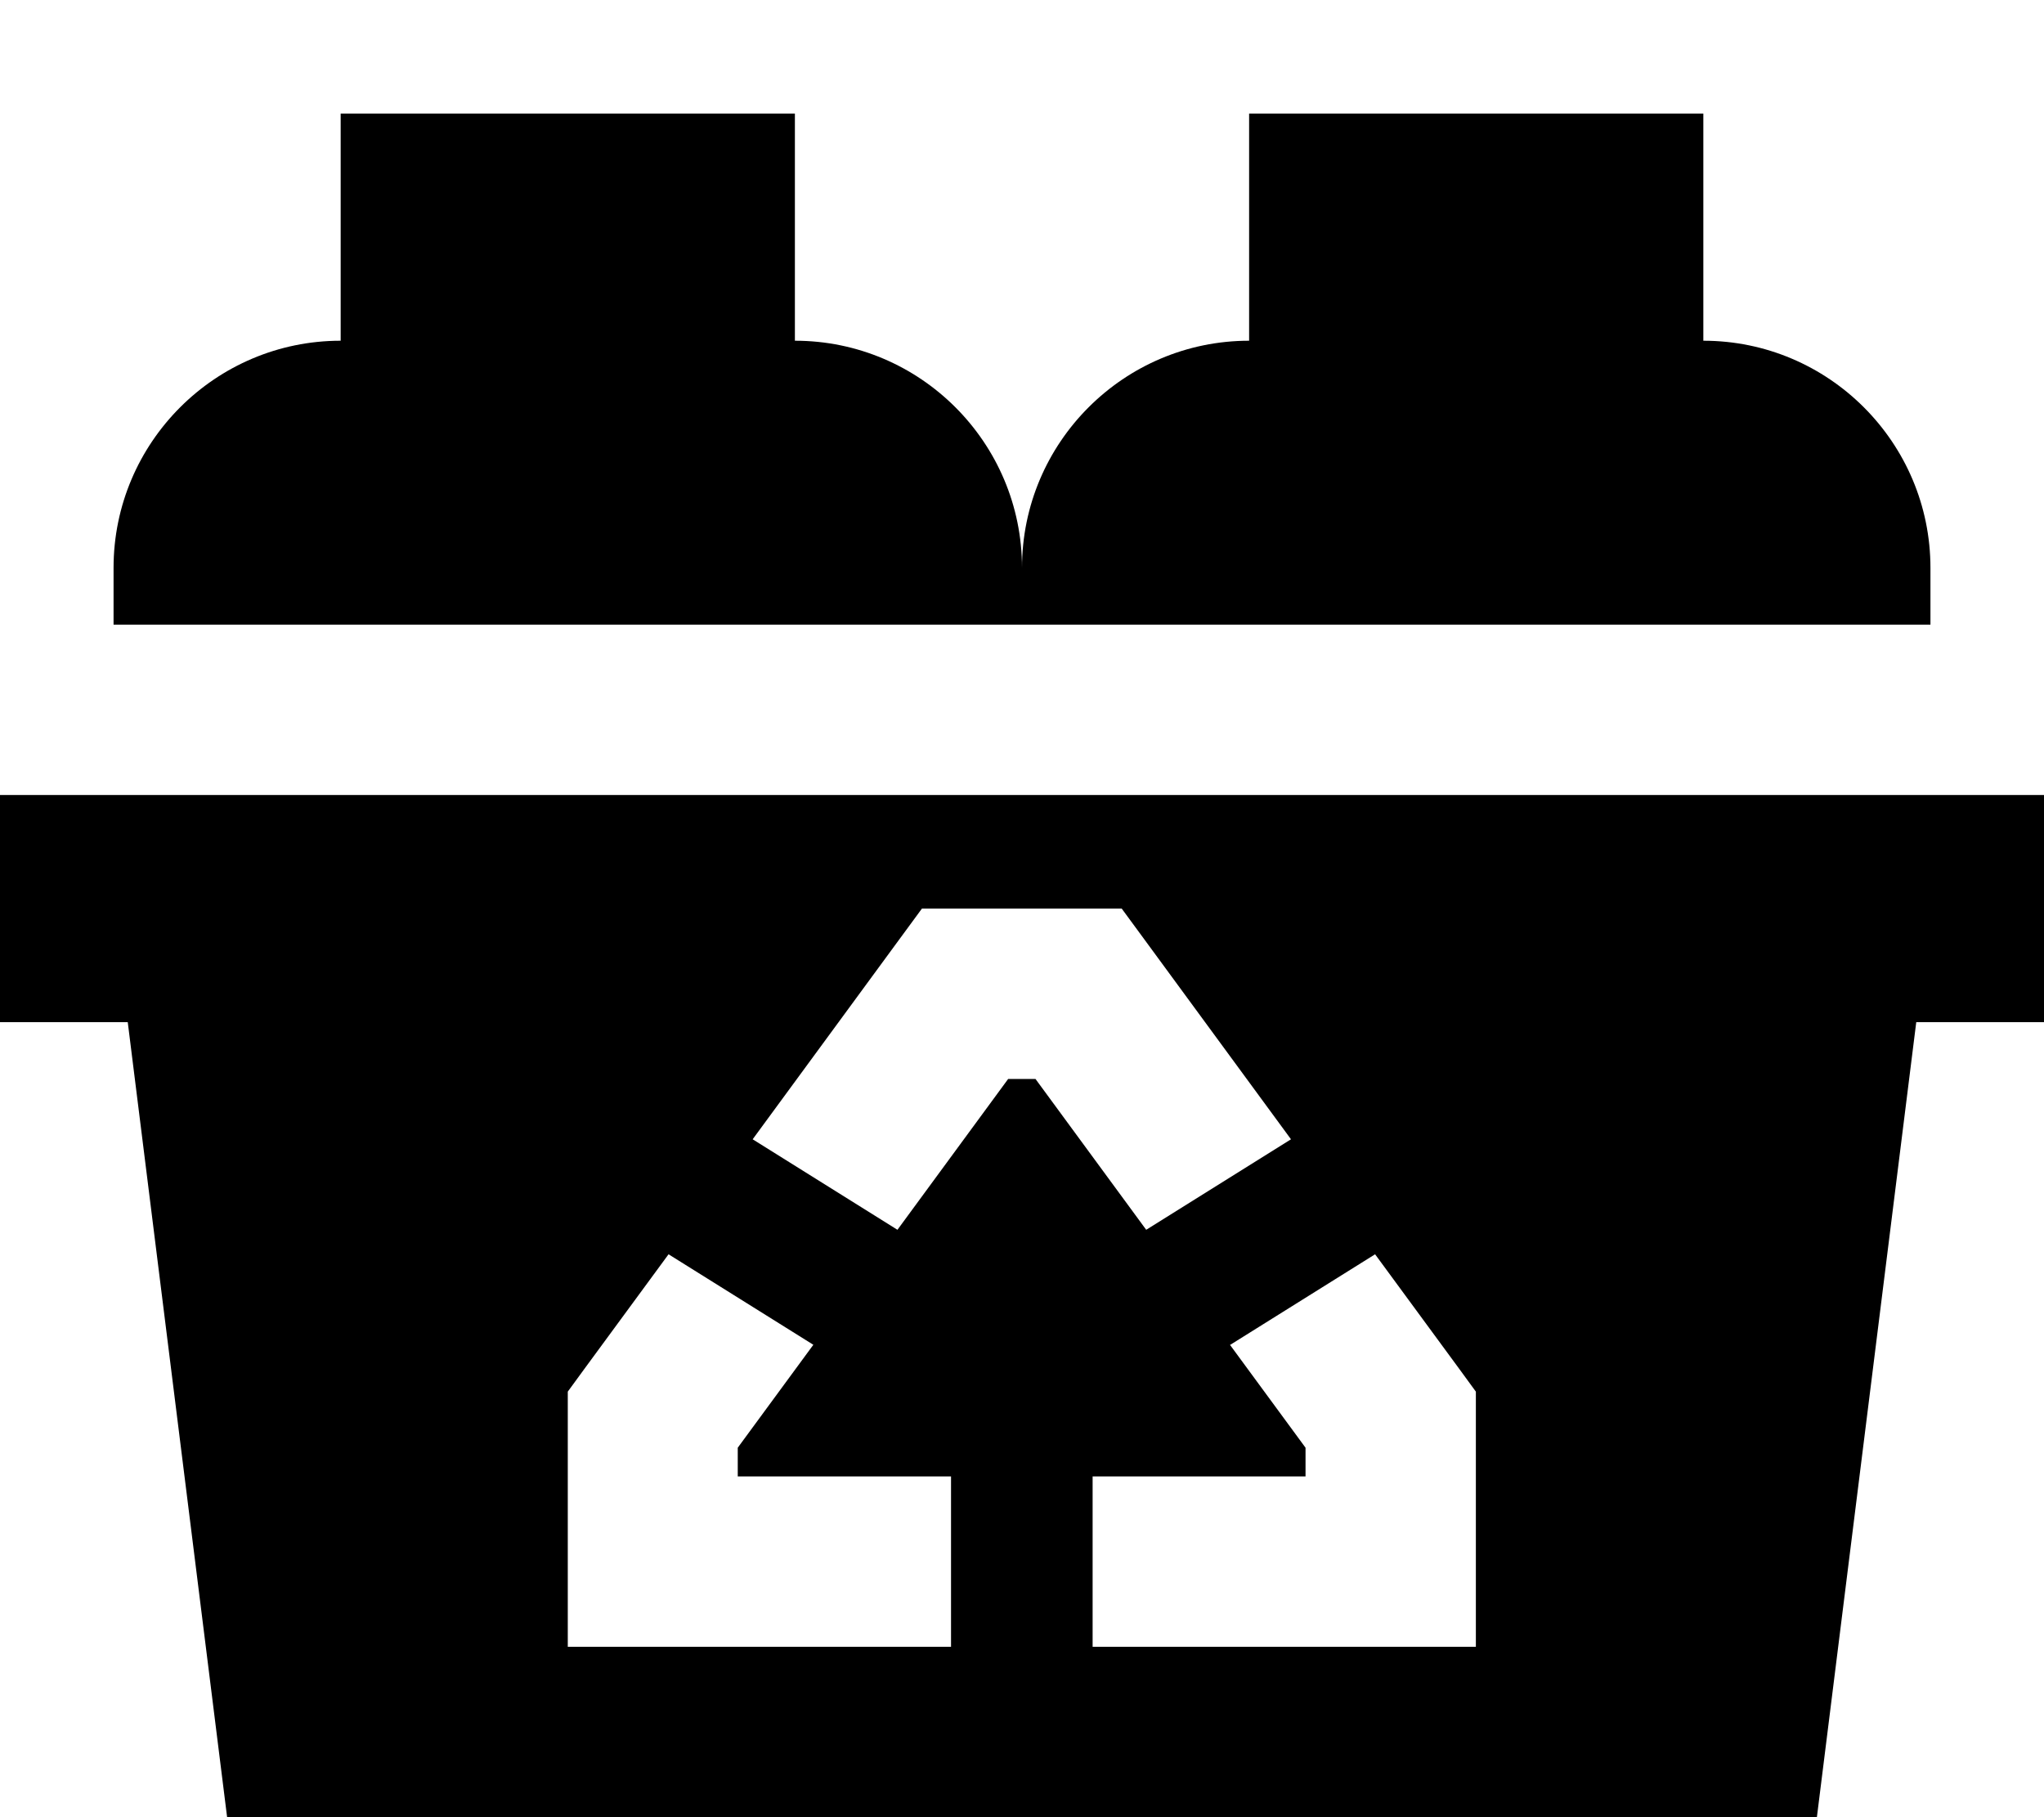<svg fill="currentColor" xmlns="http://www.w3.org/2000/svg" viewBox="0 0 576 512"><!--! Font Awesome Pro 7.1.0 by @fontawesome - https://fontawesome.com License - https://fontawesome.com/license (Commercial License) Copyright 2025 Fonticons, Inc. --><path fill="currentColor" d="M96 32l0 64c-35.3 0-64 28.7-64 64l0 16 512 0 0-16c0-35.3-28.7-64-64-64l0-64-128 0 0 64c-35.3 0-64 28.7-64 64 0-35.3-28.7-64-64-64l0-64-128 0zM0 224l0 64 36 0 28 224 448 0 28-224 36 0 0-64-576 0zm259.8 32l56.3 0 7.2 9.8 40.5 55.2-40.8 25.5-31.2-42.5-7.7 0-31.2 42.5-40.8-25.5 40.5-55.2 7.2-9.8zm86.9 122.9l40.8-25.5 23.8 32.4 4.6 6.3 0 71.9-108 0 0-48 60 0 0-8.1-21.3-29zM208 416l60 0 0 48-108 0 0-71.9 4.6-6.3 23.8-32.4 40.8 25.5-21.3 29 0 8.1z"/></svg>